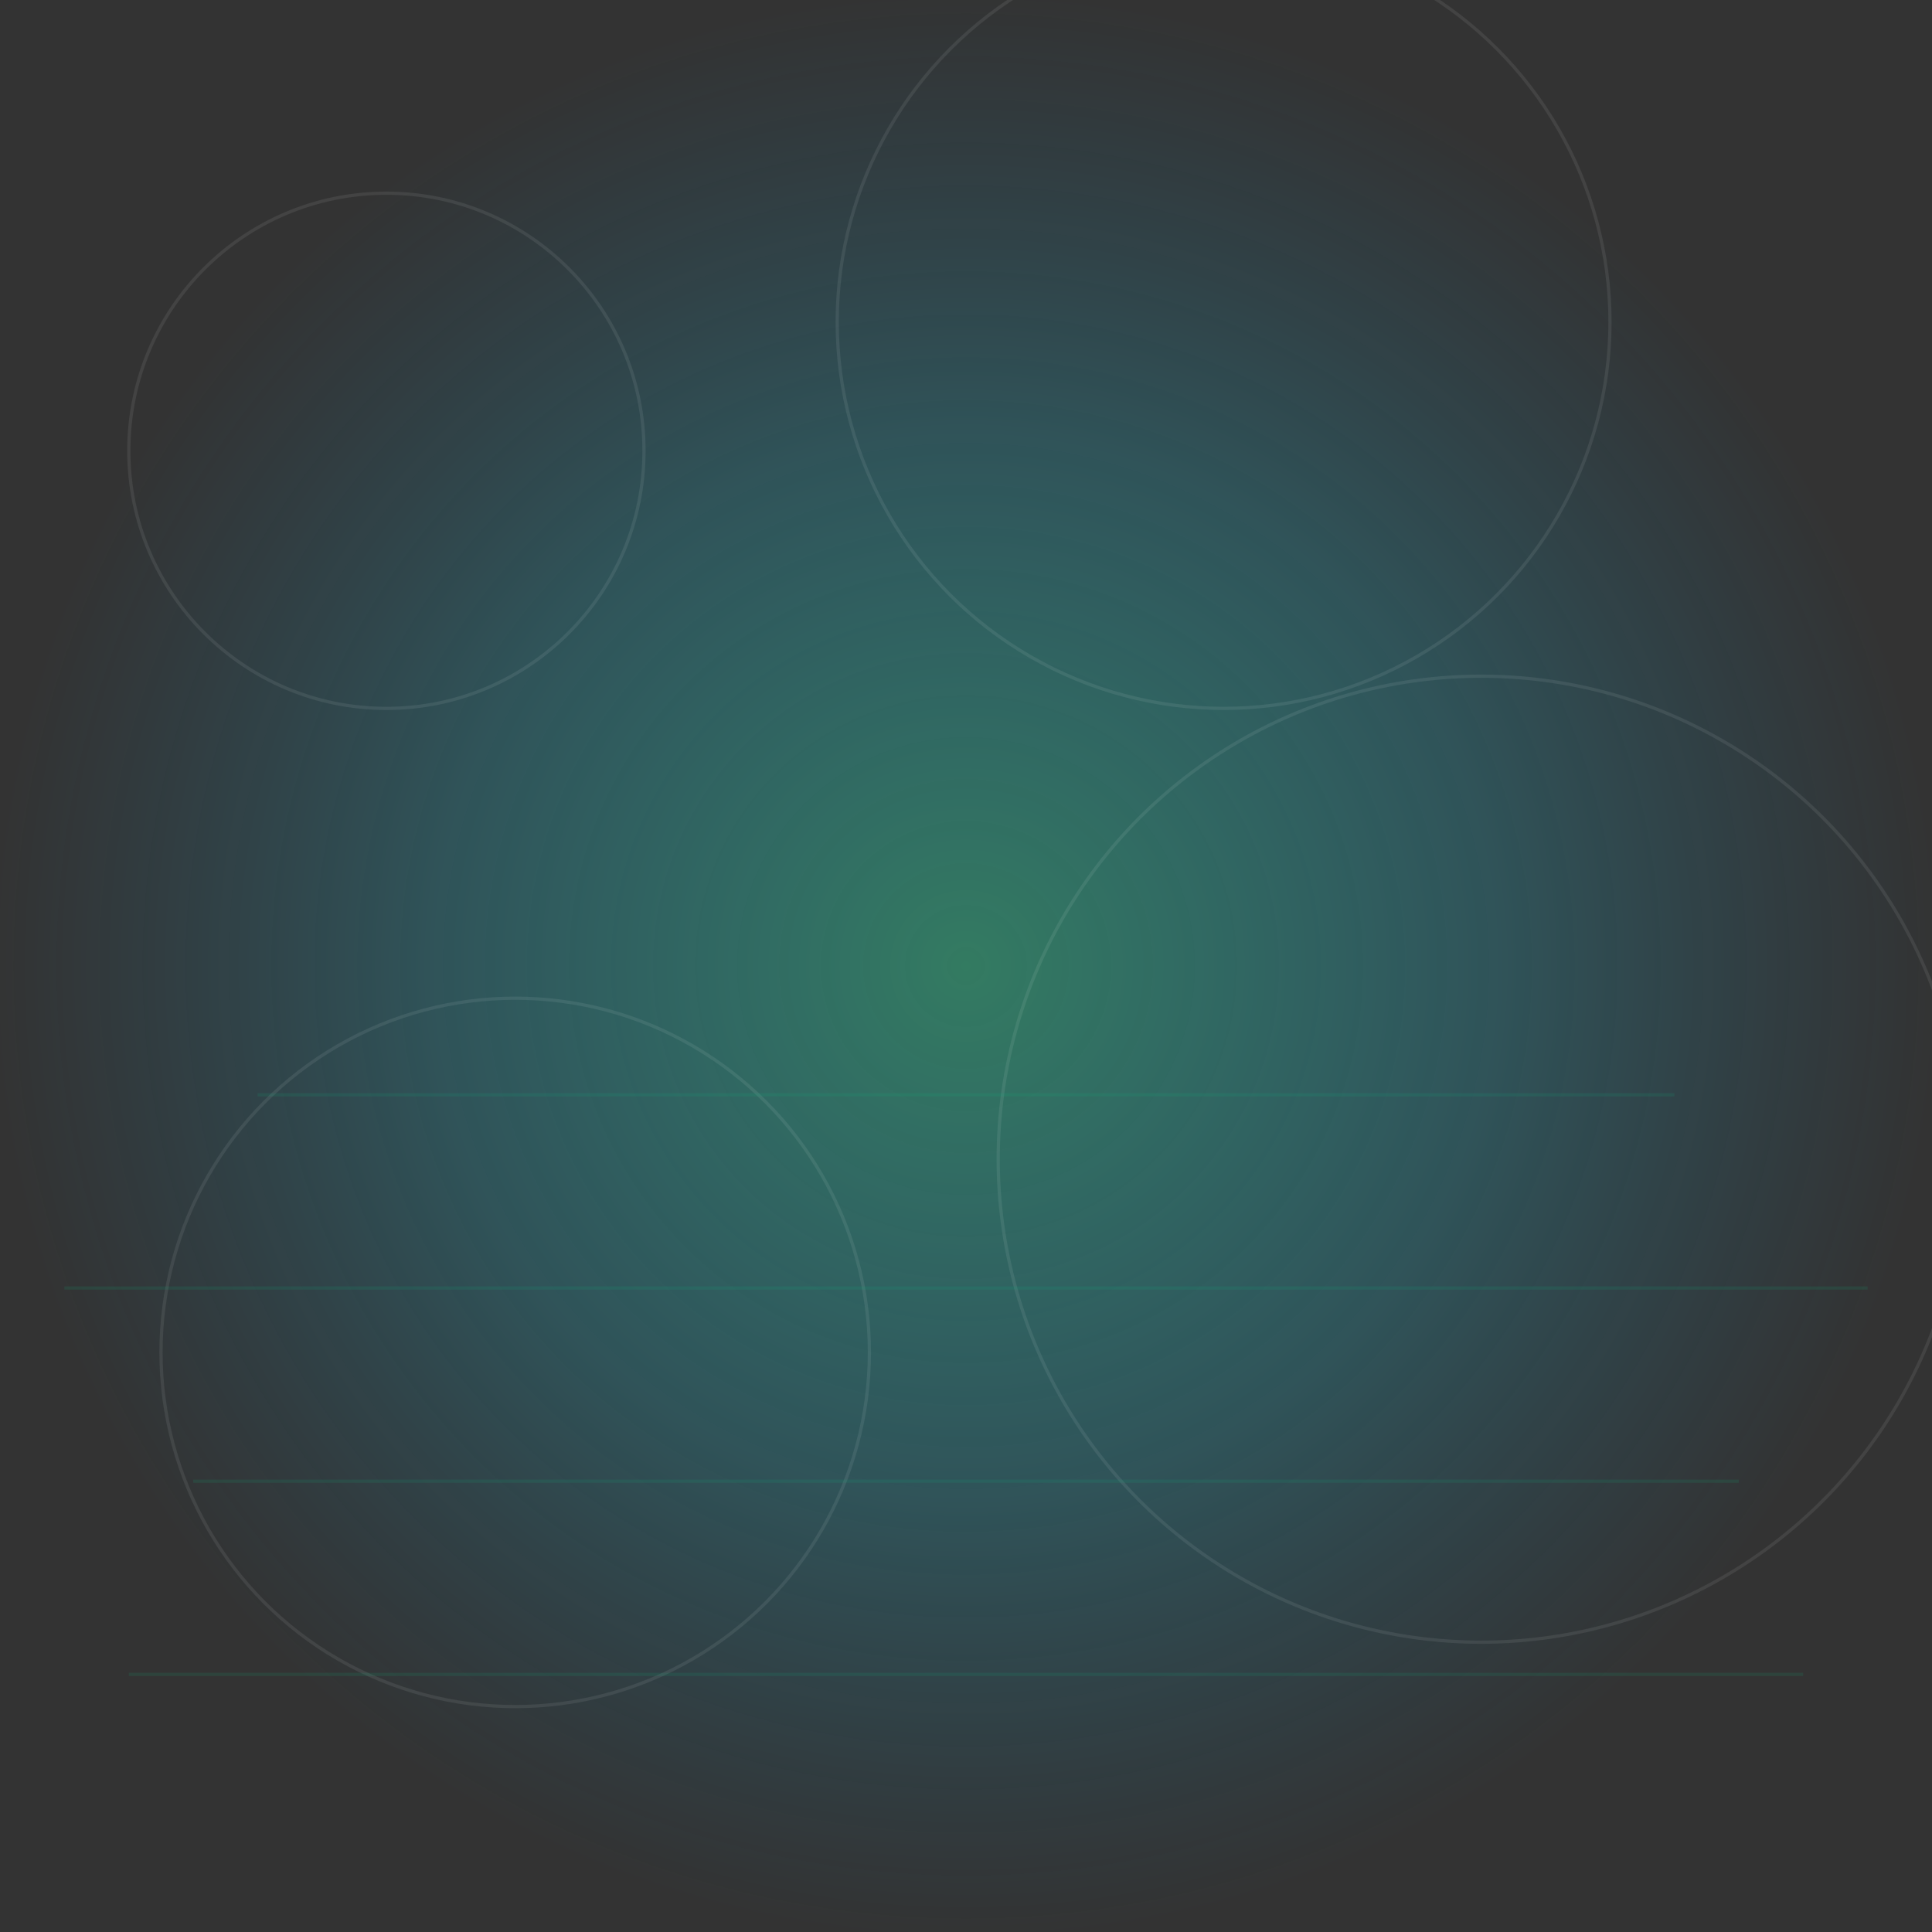 <svg width="600" height="600" viewBox="0 0 600 600" fill="none" xmlns="http://www.w3.org/2000/svg">
  <rect x="0" y="0" width="600" height="600" fill="#333333" stroke="none"/>
  <defs>
    <radialGradient id="glow" cx="50%" cy="50%" r="50%">
      <stop offset="0%" stop-color="#34d399" stop-opacity="0.45" />
      <stop offset="55%" stop-color="#22d3ee" stop-opacity="0.2" />
      <stop offset="100%" stop-color="#0ea5e9" stop-opacity="0" />
    </radialGradient>
  </defs>
  <rect width="600" height="600" fill="url(#glow)" />
  <g stroke="#ffffff" stroke-opacity="0.08">
    <circle cx="120" cy="140" r="80" />
    <circle cx="380" cy="100" r="120" />
    <circle cx="460" cy="360" r="150" />
    <circle cx="160" cy="420" r="110" />
  </g>
  <g stroke="#10b981" stroke-opacity="0.12">
    <path d="M40 520h520" />
    <path d="M60 460h480" />
    <path d="M20 400h560" />
    <path d="M80 340h440" />
  </g>
</svg>
